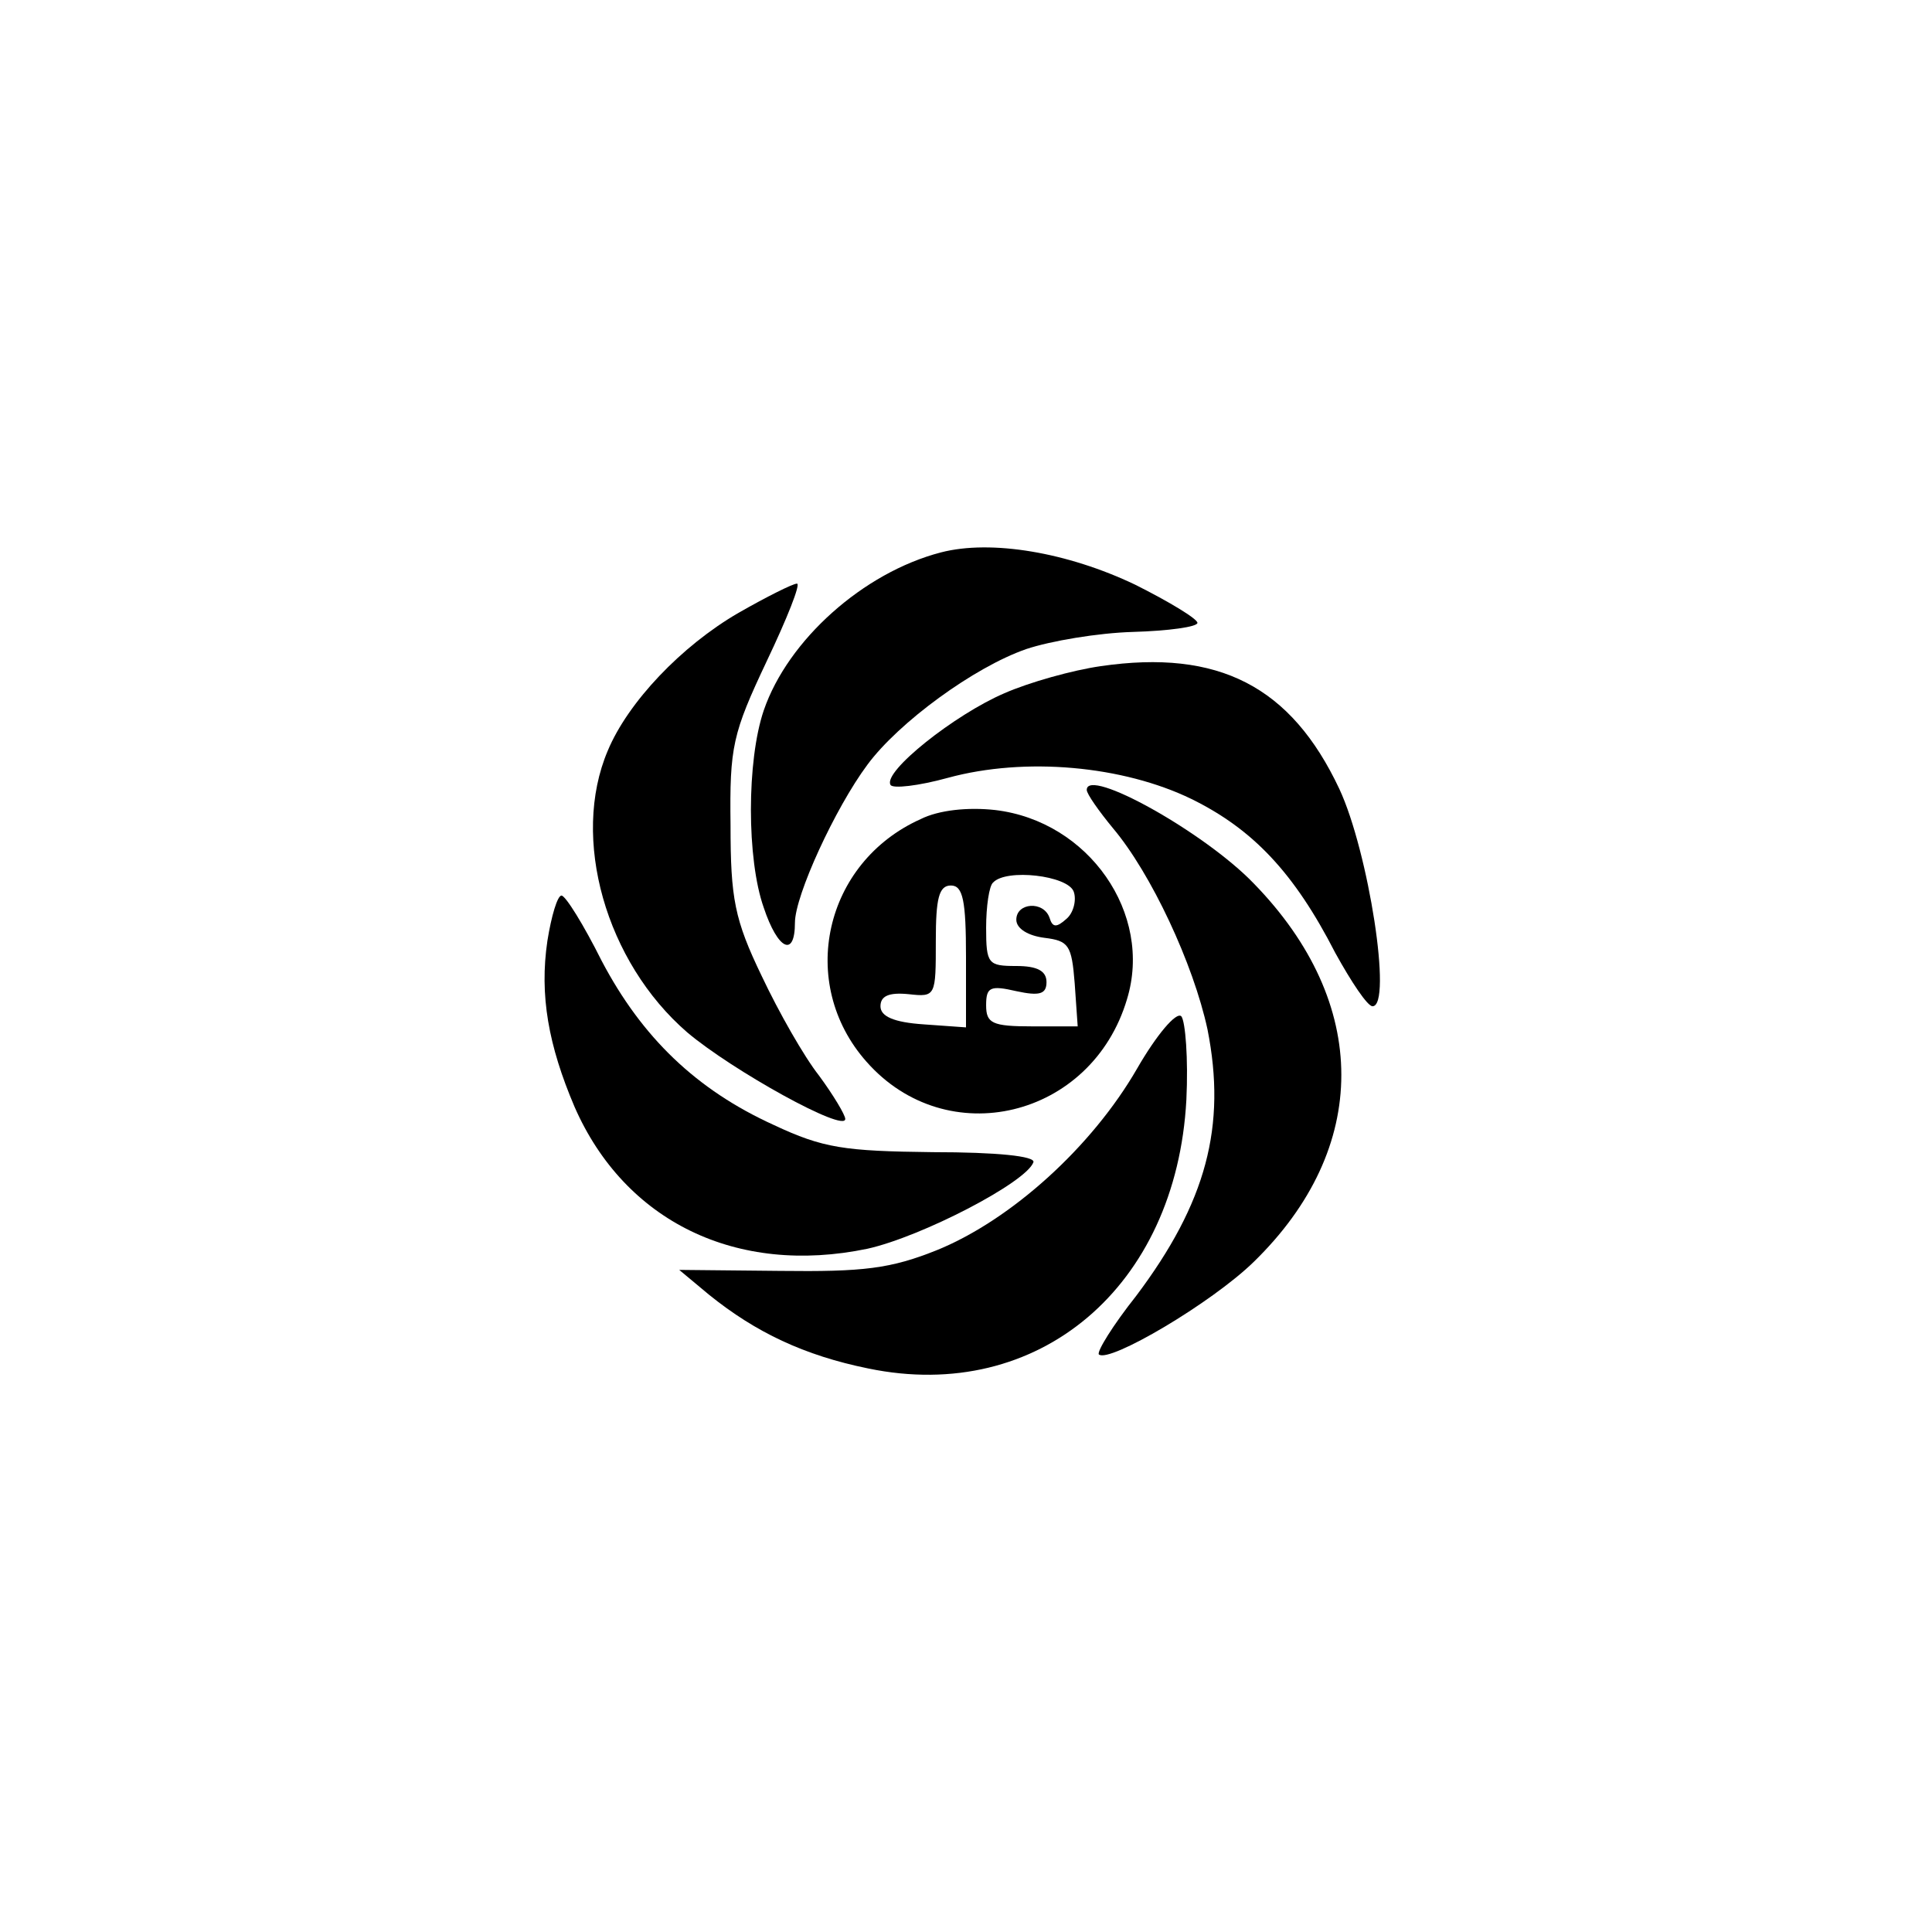 <?xml version="1.0" standalone="no"?>
<!DOCTYPE svg PUBLIC "-//W3C//DTD SVG 20010904//EN"
 "http://www.w3.org/TR/2001/REC-SVG-20010904/DTD/svg10.dtd">
<svg version="1.0" xmlns="http://www.w3.org/2000/svg"
 width="192pt" height="192pt" viewBox="0 0 192 192"
 preserveAspectRatio="xMidYMid meet">
<g transform="translate(0,192) scale(0.1,-0.1)"
fill="#000000" stroke="none">
811 c445 -92 729 -532 635 -987 -62 -301 -295 -546 -601 -630 -91 -26 -329
-26 -420 0 -291 80 -516 305 -596 596 -26 91 -26 329 0 420 120 433 542 692
982 601z"/>
<path d="M935 1371 c-77 -20 -152 -87 -176 -157 -17 -50 -17 -148 0 -196 14
-42 31 -50 31 -15 0 27 40 114 72 157 31 42 106 97 158 115 24 8 71 16 106 17
35 1 64 5 64 9 0 4 -28 21 -62 38 -67 32 -143 45 -193 32z"/>
<path d="M734 1311 c-57 -33 -110 -89 -130 -137 -37 -87 -2 -210 79 -280 45
-38 157 -100 157 -86 0 4 -12 24 -26 43 -15 19 -40 63 -57 99 -27 56 -31 77
-31 150 -1 78 2 91 36 163 20 42 34 77 30 77 -4 0 -30 -13 -58 -29z"/>
<path d="M1094 1258 c-28 -4 -71 -16 -96 -27 -49 -21 -121 -78 -113 -91 2 -4
28 -1 57 7 77 21 174 12 242 -21 61 -30 102 -73 143 -153 16 -29 32 -53 37
-53 20 0 -4 154 -33 216 -48 102 -120 139 -237 122z"/>
<path d="M1080 1135 c0 -4 12 -21 26 -38 38 -45 80 -135 94 -200 19 -96 -1
-172 -71 -265 -23 -29 -39 -55 -37 -58 10 -9 112 51 154 92 116 113 116 257 0
376 -49 51 -166 116 -166 93z"/>
<path d="M915 1106 c-96 -43 -123 -163 -54 -241 80 -91 224 -56 259 62 26 85
-38 177 -131 188 -27 3 -56 0 -74 -9z m152 -72 c3 -8 0 -21 -7 -27 -10 -9 -14
-9 -17 1 -6 17 -33 15 -33 -2 0 -9 12 -16 28 -18 24 -3 27 -7 30 -45 l3 -43
-45 0 c-40 0 -46 3 -46 21 0 18 4 20 30 14 23 -5 30 -3 30 9 0 11 -9 16 -30
16 -28 0 -30 2 -30 38 0 21 3 42 7 45 13 14 74 7 80 -9z m-107 -65 l0 -70 -42
3 c-30 2 -43 8 -43 18 0 10 8 14 28 12 27 -3 27 -2 27 53 0 42 3 55 15 55 12
0 15 -15 15 -71z"/>
<path d="M544 985 c-8 -54 1 -104 27 -165 50 -114 161 -168 291 -141 54 12
158 66 165 86 2 6 -36 10 -100 10 -88 1 -109 4 -158 27 -77 35 -131 87 -171
163 -18 36 -36 65 -40 65 -4 0 -10 -20 -14 -45z"/>
<path d="M1130 858 c-45 -78 -125 -150 -198 -180 -47 -19 -74 -22 -157 -21
l-100 1 30 -25 c46 -37 94 -60 158 -73 169 -35 306 81 316 267 2 41 -1 78 -5
83 -5 5 -25 -19 -44 -52z"/>
</g>
</svg>
